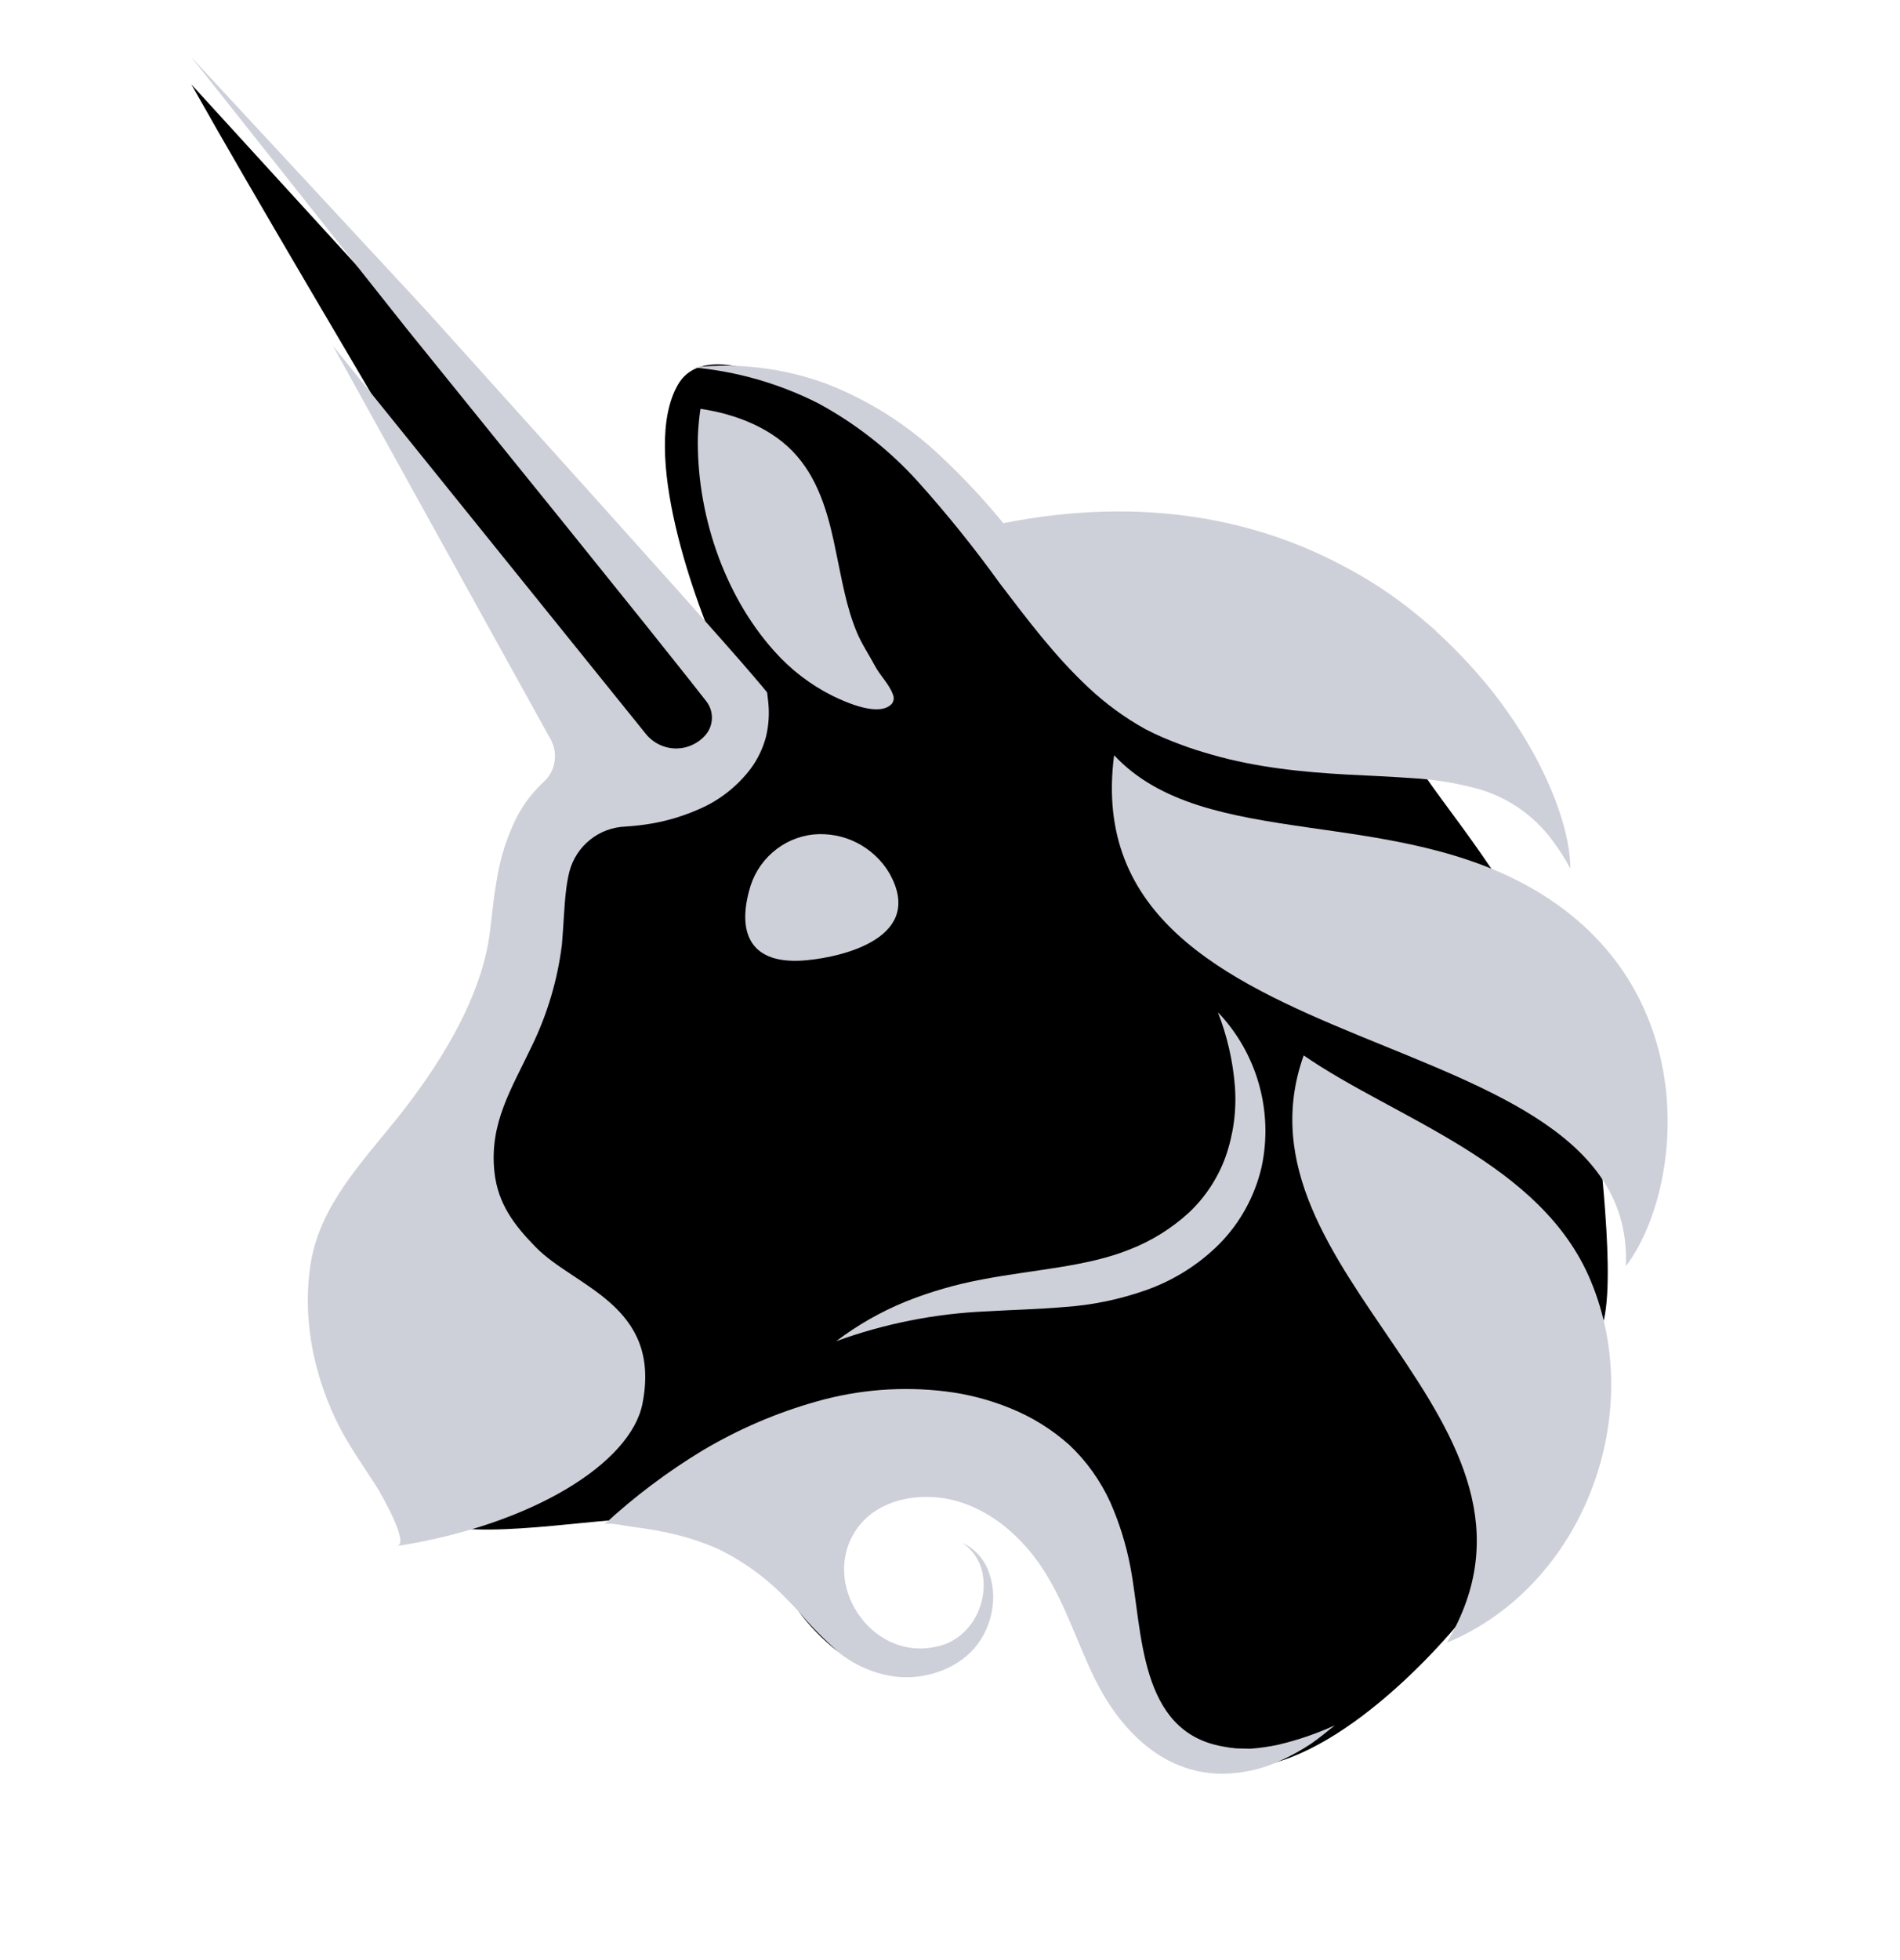 <svg width="32" height="33" viewBox="0 0 32 33" fill="none" xmlns="http://www.w3.org/2000/svg">
<g clip-path="url(#clip0)">
<path d="M6.203 23.321C6.629 23.959 6.76 24.96 6.955 25.315C7.126 26.013 9.147 25.686 10.283 25.597L14.983 24.038L17.538 25.315C17.928 26.663 19.081 29.434 20.571 29.732C22.061 30.03 23.995 28.082 24.775 27.071C25.325 25.758 26.521 23.005 26.904 22.494C27.287 21.983 26.921 19.426 26.904 18.823L26.044 16.358C25.601 15.063 24.279 13.522 23.939 12.969C23.513 12.277 20.358 12.49 19.028 11.905C17.963 11.436 16.562 9.297 15.995 8.286C14.735 7.222 12.057 5.37 11.418 6.476C10.779 7.583 11.684 10.131 12.216 11.266L3.223 1.421C5.387 5.27 10.11 12.969 9.769 12.969C9.428 12.969 8.89 14.521 8.766 15.196C8.553 16.118 7.858 18.818 6.539 19.968C4.889 21.405 5.67 22.523 6.203 23.321Z" fill="black"/>
<path d="M14.978 14.7C15.585 15.772 14.228 16.105 13.592 16.166C12.627 16.26 12.427 15.702 12.616 15C12.678 14.749 12.815 14.523 13.009 14.353C13.203 14.182 13.444 14.076 13.7 14.049C13.953 14.026 14.207 14.074 14.432 14.189C14.659 14.305 14.848 14.481 14.978 14.7V14.7Z" fill="#CED0D9"/>
<path d="M18.764 12.715C18.059 18.132 27.564 17.005 27.383 21.316C28.32 20.092 28.723 16.765 25.963 15.053C23.504 13.527 20.3 14.362 18.764 12.715Z" fill="#CED0D9"/>
<path d="M24.239 10.672C24.177 10.615 24.113 10.558 24.051 10.502C24.114 10.559 24.177 10.62 24.239 10.672Z" fill="black"/>
<path d="M26.448 14.621L26.442 14.613C26.356 14.452 26.258 14.299 26.149 14.154C25.829 13.718 25.369 13.405 24.847 13.269C24.5 13.178 24.144 13.122 23.786 13.101C23.423 13.075 23.053 13.059 22.679 13.04C21.929 12.998 21.161 12.921 20.411 12.706C20.224 12.653 20.036 12.594 19.855 12.524C19.762 12.49 19.674 12.453 19.581 12.414C19.489 12.374 19.394 12.329 19.3 12.281C18.948 12.087 18.621 11.848 18.328 11.572C17.751 11.032 17.297 10.42 16.842 9.826C16.414 9.231 15.954 8.659 15.464 8.113C14.981 7.577 14.41 7.13 13.777 6.788C13.12 6.456 12.408 6.252 11.676 6.186C12.435 6.103 13.203 6.197 13.92 6.461C14.644 6.743 15.305 7.165 15.867 7.703C16.234 8.049 16.579 8.418 16.898 8.808C19.28 8.337 21.211 8.755 22.695 9.567L22.729 9.584C23.201 9.841 23.644 10.15 24.049 10.505C24.113 10.561 24.177 10.618 24.236 10.675C24.552 10.967 24.846 11.281 25.116 11.617L25.137 11.644C26.014 12.759 26.447 13.918 26.448 14.621Z" fill="#CED0D9"/>
<path d="M26.446 14.62L26.441 14.609L26.446 14.62Z" fill="black"/>
<path d="M11.797 6.883C12.404 6.972 13.024 7.215 13.423 7.678C13.823 8.142 13.97 8.744 14.085 9.318C14.179 9.762 14.253 10.215 14.427 10.636C14.512 10.842 14.635 11.021 14.739 11.216C14.824 11.377 14.979 11.522 15.039 11.694C15.05 11.719 15.054 11.746 15.051 11.773C15.048 11.799 15.038 11.825 15.022 11.847C14.81 12.082 14.238 11.82 14.022 11.715C13.649 11.529 13.316 11.273 13.039 10.961C12.174 9.996 11.726 8.607 11.754 7.342C11.76 7.189 11.774 7.035 11.797 6.883Z" fill="#CED0D9"/>
<path d="M21.957 17.769C20.644 21.448 26.597 23.916 24.367 27.657C26.655 26.708 27.742 23.84 26.792 21.565C25.962 19.567 23.506 18.839 21.957 17.769Z" fill="#CED0D9"/>
<path d="M14.084 22.58C14.441 22.309 14.832 22.086 15.247 21.916C15.666 21.748 16.102 21.622 16.546 21.54C17.428 21.371 18.301 21.33 19.034 21.033C19.396 20.891 19.73 20.683 20.018 20.421C20.296 20.161 20.51 19.838 20.64 19.479C20.774 19.1 20.828 18.698 20.799 18.297C20.766 17.867 20.669 17.444 20.512 17.042C20.838 17.383 21.076 17.8 21.204 18.256C21.332 18.712 21.347 19.193 21.246 19.655C21.131 20.145 20.884 20.593 20.53 20.95C20.181 21.296 19.76 21.56 19.297 21.722C18.855 21.878 18.394 21.973 17.927 22.005C17.477 22.043 17.042 22.053 16.615 22.078C15.75 22.115 14.897 22.284 14.084 22.58V22.58Z" fill="#CED0D9"/>
<path d="M22.481 29.048C22.348 29.154 22.216 29.266 22.071 29.364C21.925 29.46 21.771 29.546 21.613 29.62C21.282 29.782 20.918 29.865 20.549 29.862C19.552 29.843 18.847 29.097 18.434 28.254C18.153 27.68 17.959 27.059 17.625 26.512C17.148 25.729 16.332 25.099 15.376 25.216C14.986 25.265 14.62 25.441 14.403 25.781C13.833 26.669 14.652 27.913 15.695 27.737C15.784 27.724 15.871 27.7 15.954 27.666C16.037 27.63 16.114 27.583 16.184 27.525C16.329 27.403 16.439 27.244 16.501 27.064C16.57 26.876 16.585 26.673 16.546 26.477C16.503 26.272 16.382 26.092 16.21 25.975C16.41 26.07 16.567 26.238 16.646 26.446C16.728 26.66 16.749 26.892 16.707 27.117C16.666 27.352 16.563 27.571 16.409 27.752C16.327 27.845 16.232 27.926 16.127 27.992C16.024 28.058 15.913 28.111 15.796 28.15C15.561 28.23 15.31 28.257 15.063 28.226C14.717 28.176 14.389 28.034 14.117 27.814C13.794 27.557 13.554 27.222 13.262 26.934C12.928 26.582 12.534 26.292 12.098 26.08C11.798 25.947 11.483 25.849 11.161 25.788C10.998 25.754 10.834 25.729 10.67 25.709C10.595 25.701 10.228 25.619 10.176 25.667C10.683 25.198 11.236 24.782 11.826 24.424C12.432 24.063 13.083 23.783 13.761 23.593C14.465 23.394 15.2 23.337 15.926 23.426C16.299 23.471 16.665 23.566 17.013 23.708C17.378 23.855 17.715 24.064 18.009 24.326C18.3 24.601 18.535 24.93 18.701 25.295C18.851 25.637 18.963 25.994 19.034 26.36C19.248 27.456 19.169 29.154 20.597 29.404C20.672 29.419 20.747 29.429 20.822 29.436L21.056 29.442C21.216 29.43 21.376 29.407 21.533 29.373C21.858 29.296 22.176 29.187 22.481 29.048V29.048Z" fill="#CED0D9"/>
<path d="M14.184 27.855L14.147 27.825L14.184 27.855Z" fill="black"/>
<path d="M12.903 12.396C12.851 12.597 12.76 12.786 12.636 12.951C12.404 13.253 12.098 13.489 11.747 13.634C11.432 13.771 11.098 13.859 10.756 13.896C10.682 13.905 10.605 13.911 10.531 13.916C10.315 13.925 10.107 14.002 9.938 14.138C9.768 14.274 9.647 14.46 9.591 14.67C9.565 14.774 9.546 14.88 9.534 14.987C9.5 15.264 9.494 15.552 9.464 15.901C9.391 16.494 9.22 17.07 8.959 17.607C8.62 18.325 8.239 18.903 8.327 19.73C8.385 20.267 8.659 20.626 9.023 20.997C9.679 21.672 11.148 21.973 10.82 23.634C10.622 24.626 8.985 25.667 6.685 26.03C6.913 25.995 6.391 25.111 6.358 25.055C6.112 24.666 5.842 24.301 5.646 23.88C5.262 23.064 5.083 22.119 5.241 21.224C5.407 20.283 6.101 19.561 6.677 18.842C7.363 17.986 8.083 16.864 8.243 15.753C8.28 15.483 8.306 15.146 8.367 14.811C8.424 14.44 8.54 14.08 8.71 13.745C8.826 13.525 8.979 13.328 9.161 13.16C9.257 13.071 9.32 12.953 9.34 12.824C9.361 12.695 9.337 12.562 9.274 12.448L5.607 5.822L10.874 12.352C10.934 12.428 11.01 12.489 11.096 12.532C11.183 12.575 11.277 12.599 11.373 12.601C11.47 12.603 11.565 12.584 11.653 12.544C11.741 12.505 11.82 12.447 11.883 12.374C11.95 12.296 11.988 12.197 11.99 12.094C11.993 11.991 11.96 11.89 11.897 11.809C11.553 11.367 11.189 10.917 10.837 10.474L9.511 8.826L6.851 5.536L3.223 0.963L7.192 5.241L10.024 8.387L11.437 9.963C11.905 10.493 12.374 11.007 12.843 11.564L12.92 11.658L12.937 11.804C12.96 12.002 12.948 12.203 12.903 12.396Z" fill="#CED0D9"/>
<path d="M14.117 27.809C13.863 27.612 13.636 27.38 13.444 27.121C13.65 27.368 13.876 27.598 14.117 27.809V27.809Z" fill="black"/>
</g>
<defs>
<clipPath id="clip0">
<rect y="0.963" width="32" height="32" fill="white"/>
</clipPath>
</defs>
</svg>

